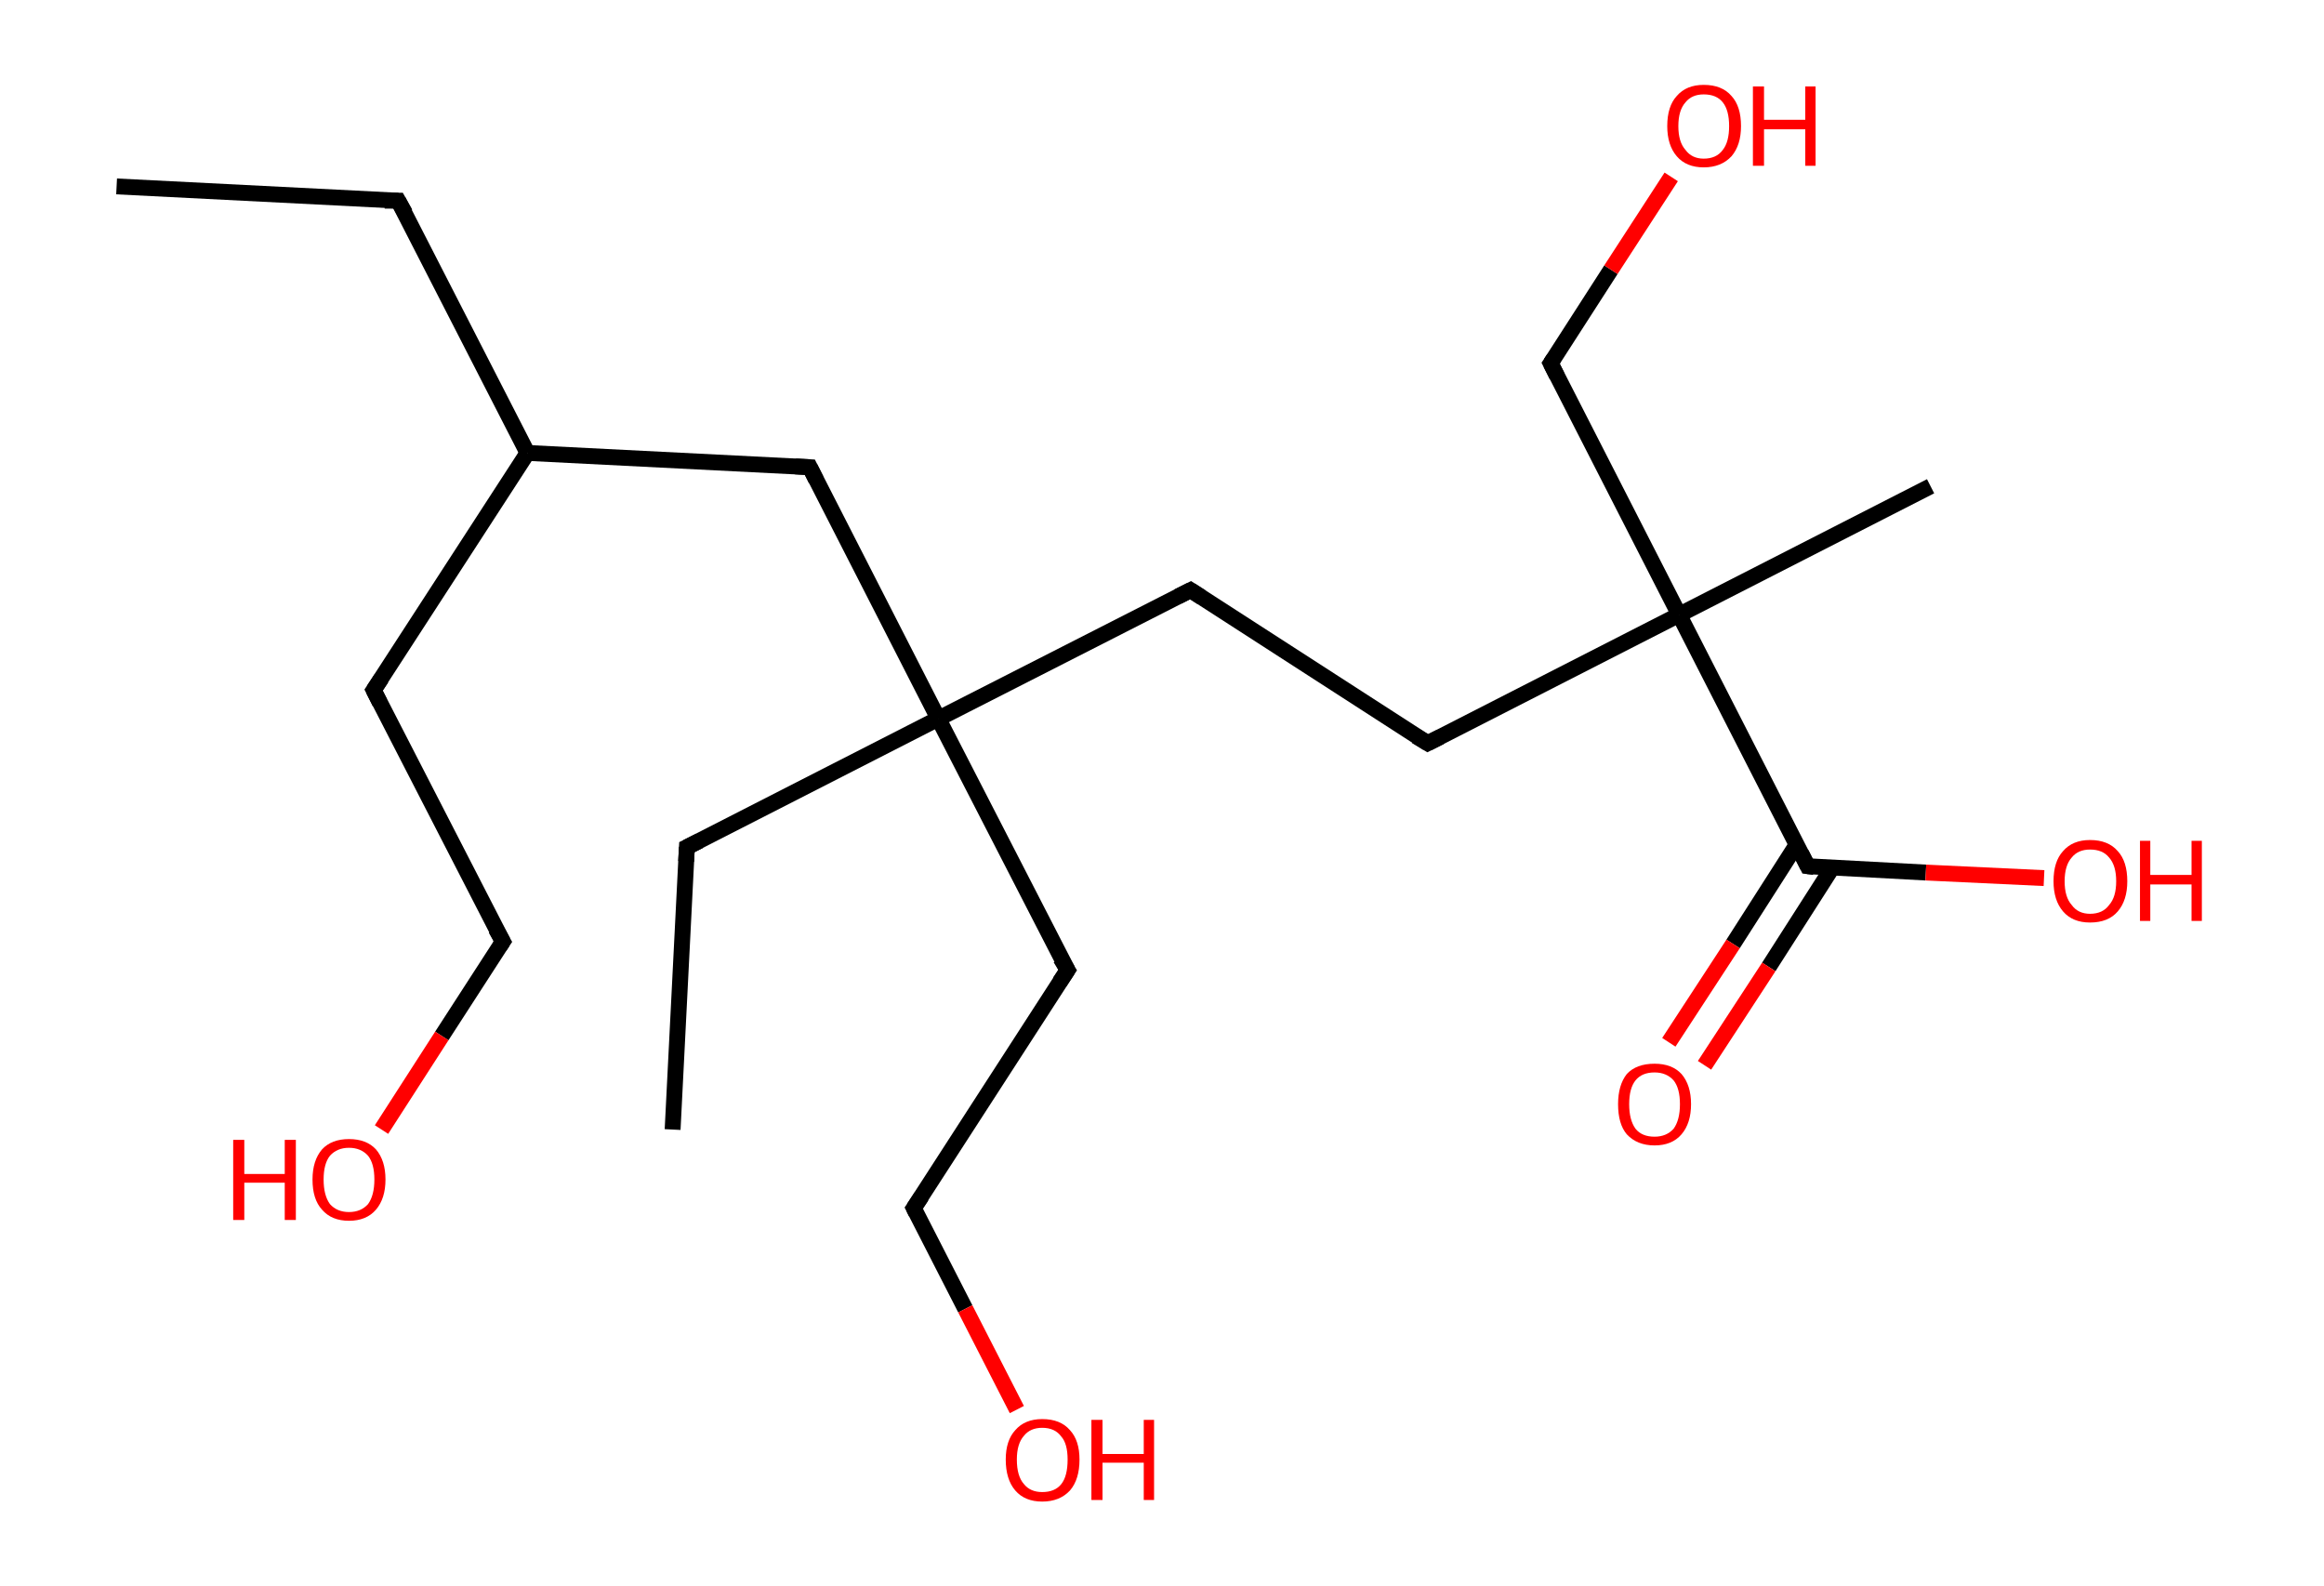<?xml version='1.0' encoding='ASCII' standalone='yes'?>
<svg xmlns="http://www.w3.org/2000/svg" xmlns:rdkit="http://www.rdkit.org/xml" xmlns:xlink="http://www.w3.org/1999/xlink" version="1.1" baseProfile="full" xml:space="preserve" width="293px" height="200px" viewBox="0 0 293 200">
<!-- END OF HEADER -->
<rect style="opacity:1.0;fill:#FFFFFF;stroke:none" width="293.0" height="200.0" x="0.0" y="0.0"> </rect>
<path class="bond-0 atom-0 atom-1" d="M 14.7,23.5 L 50.2,25.3" style="fill:none;fill-rule:evenodd;stroke:#000000;stroke-width:2.0px;stroke-linecap:butt;stroke-linejoin:miter;stroke-opacity:1"/>
<path class="bond-1 atom-1 atom-2" d="M 50.2,25.3 L 66.5,57.1" style="fill:none;fill-rule:evenodd;stroke:#000000;stroke-width:2.0px;stroke-linecap:butt;stroke-linejoin:miter;stroke-opacity:1"/>
<path class="bond-2 atom-2 atom-3" d="M 66.5,57.1 L 47.1,87.0" style="fill:none;fill-rule:evenodd;stroke:#000000;stroke-width:2.0px;stroke-linecap:butt;stroke-linejoin:miter;stroke-opacity:1"/>
<path class="bond-3 atom-3 atom-4" d="M 47.1,87.0 L 63.4,118.7" style="fill:none;fill-rule:evenodd;stroke:#000000;stroke-width:2.0px;stroke-linecap:butt;stroke-linejoin:miter;stroke-opacity:1"/>
<path class="bond-4 atom-4 atom-5" d="M 63.4,118.7 L 55.7,130.6" style="fill:none;fill-rule:evenodd;stroke:#000000;stroke-width:2.0px;stroke-linecap:butt;stroke-linejoin:miter;stroke-opacity:1"/>
<path class="bond-4 atom-4 atom-5" d="M 55.7,130.6 L 48.1,142.4" style="fill:none;fill-rule:evenodd;stroke:#FF0000;stroke-width:2.0px;stroke-linecap:butt;stroke-linejoin:miter;stroke-opacity:1"/>
<path class="bond-5 atom-2 atom-6" d="M 66.5,57.1 L 102.1,58.9" style="fill:none;fill-rule:evenodd;stroke:#000000;stroke-width:2.0px;stroke-linecap:butt;stroke-linejoin:miter;stroke-opacity:1"/>
<path class="bond-6 atom-6 atom-7" d="M 102.1,58.9 L 118.3,90.6" style="fill:none;fill-rule:evenodd;stroke:#000000;stroke-width:2.0px;stroke-linecap:butt;stroke-linejoin:miter;stroke-opacity:1"/>
<path class="bond-7 atom-7 atom-8" d="M 118.3,90.6 L 86.6,106.8" style="fill:none;fill-rule:evenodd;stroke:#000000;stroke-width:2.0px;stroke-linecap:butt;stroke-linejoin:miter;stroke-opacity:1"/>
<path class="bond-8 atom-8 atom-9" d="M 86.6,106.8 L 84.8,142.4" style="fill:none;fill-rule:evenodd;stroke:#000000;stroke-width:2.0px;stroke-linecap:butt;stroke-linejoin:miter;stroke-opacity:1"/>
<path class="bond-9 atom-7 atom-10" d="M 118.3,90.6 L 134.6,122.3" style="fill:none;fill-rule:evenodd;stroke:#000000;stroke-width:2.0px;stroke-linecap:butt;stroke-linejoin:miter;stroke-opacity:1"/>
<path class="bond-10 atom-10 atom-11" d="M 134.6,122.3 L 115.2,152.3" style="fill:none;fill-rule:evenodd;stroke:#000000;stroke-width:2.0px;stroke-linecap:butt;stroke-linejoin:miter;stroke-opacity:1"/>
<path class="bond-11 atom-11 atom-12" d="M 115.2,152.3 L 121.7,165.0" style="fill:none;fill-rule:evenodd;stroke:#000000;stroke-width:2.0px;stroke-linecap:butt;stroke-linejoin:miter;stroke-opacity:1"/>
<path class="bond-11 atom-11 atom-12" d="M 121.7,165.0 L 128.2,177.7" style="fill:none;fill-rule:evenodd;stroke:#FF0000;stroke-width:2.0px;stroke-linecap:butt;stroke-linejoin:miter;stroke-opacity:1"/>
<path class="bond-12 atom-7 atom-13" d="M 118.3,90.6 L 150.1,74.4" style="fill:none;fill-rule:evenodd;stroke:#000000;stroke-width:2.0px;stroke-linecap:butt;stroke-linejoin:miter;stroke-opacity:1"/>
<path class="bond-13 atom-13 atom-14" d="M 150.1,74.4 L 180.0,93.7" style="fill:none;fill-rule:evenodd;stroke:#000000;stroke-width:2.0px;stroke-linecap:butt;stroke-linejoin:miter;stroke-opacity:1"/>
<path class="bond-14 atom-14 atom-15" d="M 180.0,93.7 L 211.7,77.5" style="fill:none;fill-rule:evenodd;stroke:#000000;stroke-width:2.0px;stroke-linecap:butt;stroke-linejoin:miter;stroke-opacity:1"/>
<path class="bond-15 atom-15 atom-16" d="M 211.7,77.5 L 243.4,61.3" style="fill:none;fill-rule:evenodd;stroke:#000000;stroke-width:2.0px;stroke-linecap:butt;stroke-linejoin:miter;stroke-opacity:1"/>
<path class="bond-16 atom-15 atom-17" d="M 211.7,77.5 L 195.5,45.8" style="fill:none;fill-rule:evenodd;stroke:#000000;stroke-width:2.0px;stroke-linecap:butt;stroke-linejoin:miter;stroke-opacity:1"/>
<path class="bond-17 atom-17 atom-18" d="M 195.5,45.8 L 203.1,34.0" style="fill:none;fill-rule:evenodd;stroke:#000000;stroke-width:2.0px;stroke-linecap:butt;stroke-linejoin:miter;stroke-opacity:1"/>
<path class="bond-17 atom-17 atom-18" d="M 203.1,34.0 L 210.7,22.3" style="fill:none;fill-rule:evenodd;stroke:#FF0000;stroke-width:2.0px;stroke-linecap:butt;stroke-linejoin:miter;stroke-opacity:1"/>
<path class="bond-18 atom-15 atom-19" d="M 211.7,77.5 L 227.9,109.2" style="fill:none;fill-rule:evenodd;stroke:#000000;stroke-width:2.0px;stroke-linecap:butt;stroke-linejoin:miter;stroke-opacity:1"/>
<path class="bond-19 atom-19 atom-20" d="M 226.5,106.5 L 218.5,119.0" style="fill:none;fill-rule:evenodd;stroke:#000000;stroke-width:2.0px;stroke-linecap:butt;stroke-linejoin:miter;stroke-opacity:1"/>
<path class="bond-19 atom-19 atom-20" d="M 218.5,119.0 L 210.4,131.4" style="fill:none;fill-rule:evenodd;stroke:#FF0000;stroke-width:2.0px;stroke-linecap:butt;stroke-linejoin:miter;stroke-opacity:1"/>
<path class="bond-19 atom-19 atom-20" d="M 231.0,109.4 L 223.0,121.9" style="fill:none;fill-rule:evenodd;stroke:#000000;stroke-width:2.0px;stroke-linecap:butt;stroke-linejoin:miter;stroke-opacity:1"/>
<path class="bond-19 atom-19 atom-20" d="M 223.0,121.9 L 214.9,134.3" style="fill:none;fill-rule:evenodd;stroke:#FF0000;stroke-width:2.0px;stroke-linecap:butt;stroke-linejoin:miter;stroke-opacity:1"/>
<path class="bond-20 atom-19 atom-21" d="M 227.9,109.2 L 242.8,110.0" style="fill:none;fill-rule:evenodd;stroke:#000000;stroke-width:2.0px;stroke-linecap:butt;stroke-linejoin:miter;stroke-opacity:1"/>
<path class="bond-20 atom-19 atom-21" d="M 242.8,110.0 L 257.7,110.7" style="fill:none;fill-rule:evenodd;stroke:#FF0000;stroke-width:2.0px;stroke-linecap:butt;stroke-linejoin:miter;stroke-opacity:1"/>
<path d="M 48.5,25.3 L 50.2,25.3 L 51.1,26.9" style="fill:none;stroke:#000000;stroke-width:2.0px;stroke-linecap:butt;stroke-linejoin:miter;stroke-opacity:1;"/>
<path d="M 48.1,85.5 L 47.1,87.0 L 47.9,88.6" style="fill:none;stroke:#000000;stroke-width:2.0px;stroke-linecap:butt;stroke-linejoin:miter;stroke-opacity:1;"/>
<path d="M 62.5,117.1 L 63.4,118.7 L 63.0,119.3" style="fill:none;stroke:#000000;stroke-width:2.0px;stroke-linecap:butt;stroke-linejoin:miter;stroke-opacity:1;"/>
<path d="M 100.3,58.8 L 102.1,58.9 L 102.9,60.5" style="fill:none;stroke:#000000;stroke-width:2.0px;stroke-linecap:butt;stroke-linejoin:miter;stroke-opacity:1;"/>
<path d="M 88.2,106.0 L 86.6,106.8 L 86.5,108.6" style="fill:none;stroke:#000000;stroke-width:2.0px;stroke-linecap:butt;stroke-linejoin:miter;stroke-opacity:1;"/>
<path d="M 133.7,120.8 L 134.6,122.3 L 133.6,123.8" style="fill:none;stroke:#000000;stroke-width:2.0px;stroke-linecap:butt;stroke-linejoin:miter;stroke-opacity:1;"/>
<path d="M 116.2,150.8 L 115.2,152.3 L 115.5,152.9" style="fill:none;stroke:#000000;stroke-width:2.0px;stroke-linecap:butt;stroke-linejoin:miter;stroke-opacity:1;"/>
<path d="M 148.5,75.2 L 150.1,74.4 L 151.5,75.3" style="fill:none;stroke:#000000;stroke-width:2.0px;stroke-linecap:butt;stroke-linejoin:miter;stroke-opacity:1;"/>
<path d="M 178.5,92.8 L 180.0,93.7 L 181.6,92.9" style="fill:none;stroke:#000000;stroke-width:2.0px;stroke-linecap:butt;stroke-linejoin:miter;stroke-opacity:1;"/>
<path d="M 196.3,47.4 L 195.5,45.8 L 195.9,45.2" style="fill:none;stroke:#000000;stroke-width:2.0px;stroke-linecap:butt;stroke-linejoin:miter;stroke-opacity:1;"/>
<path d="M 227.1,107.6 L 227.9,109.2 L 228.7,109.3" style="fill:none;stroke:#000000;stroke-width:2.0px;stroke-linecap:butt;stroke-linejoin:miter;stroke-opacity:1;"/>
<path class="atom-5" d="M 29.4 143.7 L 30.8 143.7 L 30.8 148.0 L 35.9 148.0 L 35.9 143.7 L 37.3 143.7 L 37.3 153.8 L 35.9 153.8 L 35.9 149.1 L 30.8 149.1 L 30.8 153.8 L 29.4 153.8 L 29.4 143.7 " fill="#FF0000"/>
<path class="atom-5" d="M 39.4 148.7 Q 39.4 146.3, 40.6 144.9 Q 41.8 143.6, 44.0 143.6 Q 46.2 143.6, 47.4 144.9 Q 48.6 146.3, 48.6 148.7 Q 48.6 151.1, 47.4 152.5 Q 46.2 153.9, 44.0 153.9 Q 41.8 153.9, 40.6 152.5 Q 39.4 151.2, 39.4 148.7 M 44.0 152.8 Q 45.5 152.8, 46.4 151.8 Q 47.2 150.7, 47.2 148.7 Q 47.2 146.7, 46.4 145.7 Q 45.5 144.7, 44.0 144.7 Q 42.5 144.7, 41.6 145.7 Q 40.8 146.7, 40.8 148.7 Q 40.8 150.7, 41.6 151.8 Q 42.5 152.8, 44.0 152.8 " fill="#FF0000"/>
<path class="atom-12" d="M 126.8 184.0 Q 126.8 181.6, 128.0 180.3 Q 129.2 178.9, 131.4 178.9 Q 133.7 178.9, 134.9 180.3 Q 136.1 181.6, 136.1 184.0 Q 136.1 186.5, 134.9 187.9 Q 133.6 189.3, 131.4 189.3 Q 129.2 189.3, 128.0 187.9 Q 126.8 186.5, 126.8 184.0 M 131.4 188.1 Q 133.0 188.1, 133.8 187.1 Q 134.6 186.1, 134.6 184.0 Q 134.6 182.0, 133.8 181.1 Q 133.0 180.0, 131.4 180.0 Q 129.9 180.0, 129.1 181.0 Q 128.2 182.0, 128.2 184.0 Q 128.2 186.1, 129.1 187.1 Q 129.9 188.1, 131.4 188.1 " fill="#FF0000"/>
<path class="atom-12" d="M 137.6 179.0 L 139.0 179.0 L 139.0 183.3 L 144.2 183.3 L 144.2 179.0 L 145.5 179.0 L 145.5 189.1 L 144.2 189.1 L 144.2 184.4 L 139.0 184.4 L 139.0 189.1 L 137.6 189.1 L 137.6 179.0 " fill="#FF0000"/>
<path class="atom-18" d="M 210.2 15.9 Q 210.2 13.4, 211.4 12.1 Q 212.6 10.7, 214.8 10.7 Q 217.1 10.7, 218.3 12.1 Q 219.5 13.4, 219.5 15.9 Q 219.5 18.3, 218.3 19.7 Q 217.0 21.1, 214.8 21.1 Q 212.6 21.1, 211.4 19.7 Q 210.2 18.3, 210.2 15.9 M 214.8 20.0 Q 216.4 20.0, 217.2 18.9 Q 218.0 17.9, 218.0 15.9 Q 218.0 13.9, 217.2 12.9 Q 216.4 11.9, 214.8 11.9 Q 213.3 11.9, 212.5 12.9 Q 211.6 13.9, 211.6 15.9 Q 211.6 17.9, 212.5 18.9 Q 213.3 20.0, 214.8 20.0 " fill="#FF0000"/>
<path class="atom-18" d="M 221.0 10.9 L 222.4 10.9 L 222.4 15.1 L 227.6 15.1 L 227.6 10.9 L 228.9 10.9 L 228.9 20.9 L 227.6 20.9 L 227.6 16.3 L 222.4 16.3 L 222.4 20.9 L 221.0 20.9 L 221.0 10.9 " fill="#FF0000"/>
<path class="atom-20" d="M 204.0 139.2 Q 204.0 136.8, 205.1 135.4 Q 206.3 134.1, 208.6 134.1 Q 210.8 134.1, 212.0 135.4 Q 213.2 136.8, 213.2 139.2 Q 213.2 141.6, 212.0 143.0 Q 210.8 144.4, 208.6 144.4 Q 206.4 144.4, 205.1 143.0 Q 204.0 141.7, 204.0 139.2 M 208.6 143.3 Q 210.1 143.3, 211.0 142.3 Q 211.8 141.2, 211.8 139.2 Q 211.8 137.2, 211.0 136.2 Q 210.1 135.2, 208.6 135.2 Q 207.0 135.2, 206.2 136.2 Q 205.4 137.2, 205.4 139.2 Q 205.4 141.2, 206.2 142.3 Q 207.0 143.3, 208.6 143.3 " fill="#FF0000"/>
<path class="atom-21" d="M 258.9 111.1 Q 258.9 108.6, 260.1 107.3 Q 261.3 105.9, 263.5 105.9 Q 265.8 105.9, 267.0 107.3 Q 268.2 108.6, 268.2 111.1 Q 268.2 113.5, 267.0 114.9 Q 265.8 116.3, 263.5 116.3 Q 261.3 116.3, 260.1 114.9 Q 258.9 113.5, 258.9 111.1 M 263.5 115.2 Q 265.1 115.2, 265.9 114.1 Q 266.8 113.1, 266.8 111.1 Q 266.8 109.1, 265.9 108.1 Q 265.1 107.1, 263.5 107.1 Q 262.0 107.1, 261.2 108.1 Q 260.3 109.1, 260.3 111.1 Q 260.3 113.1, 261.2 114.1 Q 262.0 115.2, 263.5 115.2 " fill="#FF0000"/>
<path class="atom-21" d="M 269.8 106.0 L 271.1 106.0 L 271.1 110.3 L 276.3 110.3 L 276.3 106.0 L 277.6 106.0 L 277.6 116.1 L 276.3 116.1 L 276.3 111.5 L 271.1 111.5 L 271.1 116.1 L 269.8 116.1 L 269.8 106.0 " fill="#FF0000"/>
</svg>

